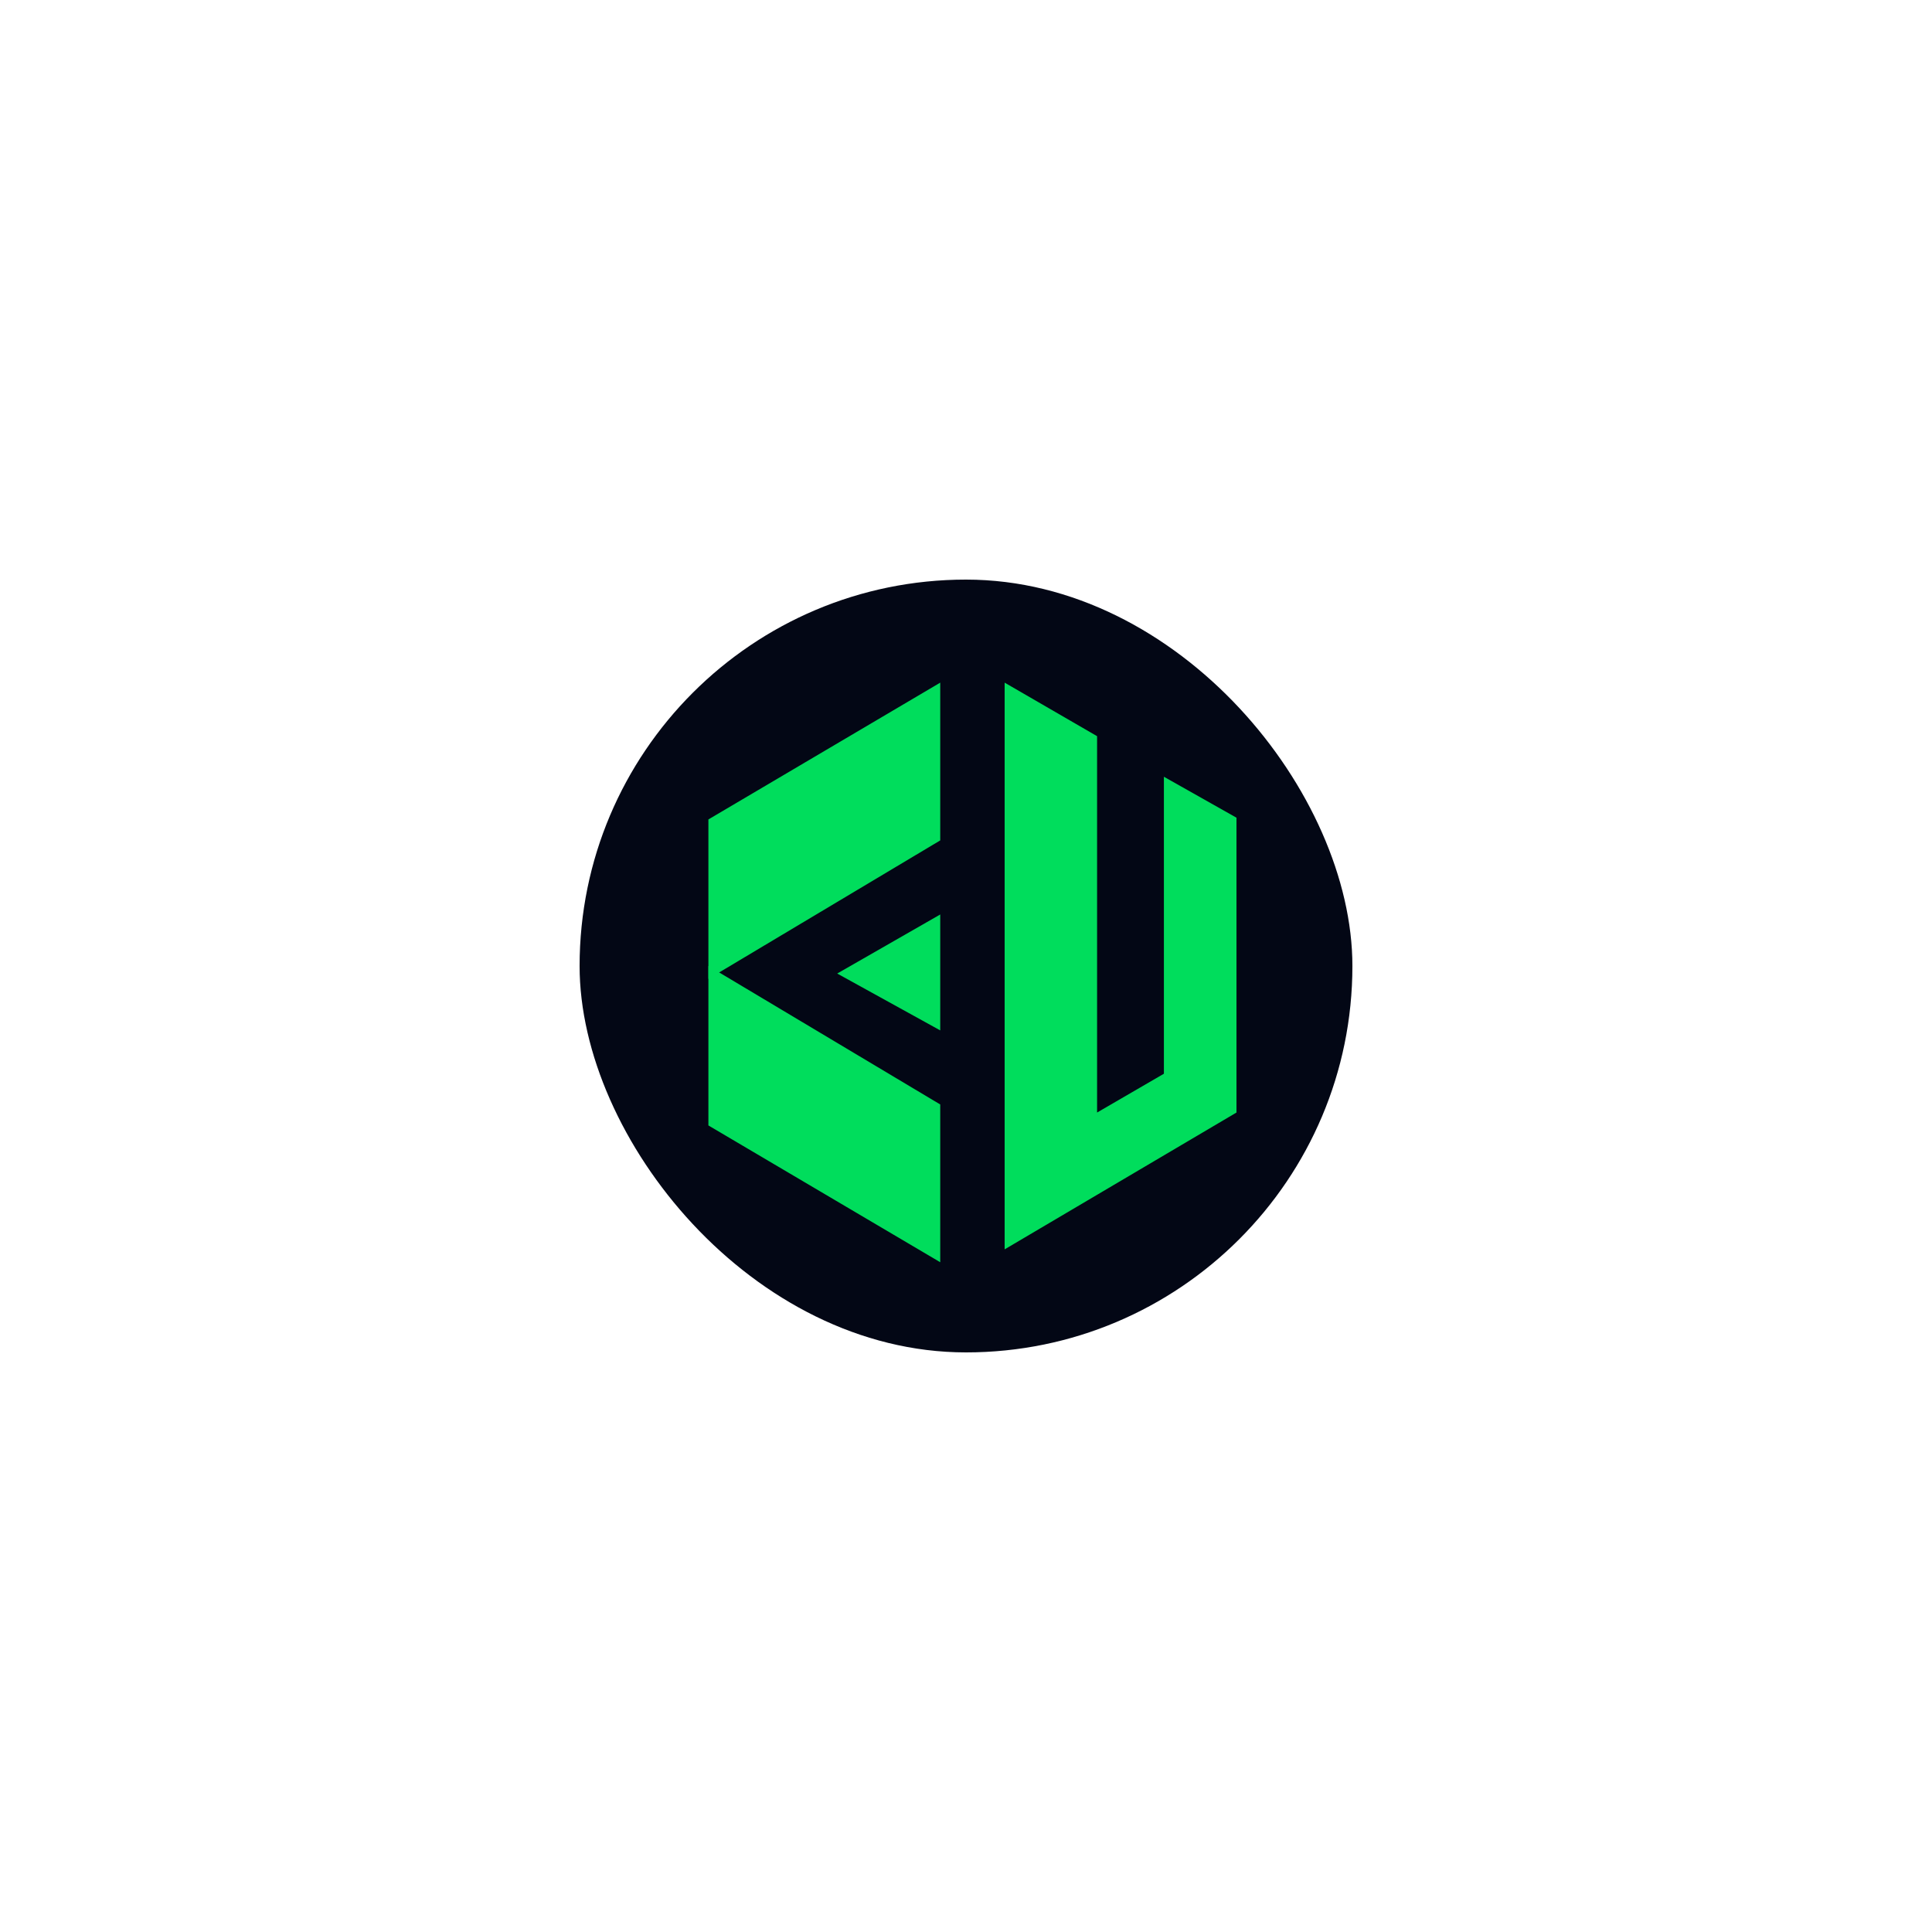 <svg width="150" height="150" viewBox="0 0 150 150" fill="none" xmlns="http://www.w3.org/2000/svg">
<g filter="url(#filter0_d_4021_699)">
<rect x="45" y="10" width="60" height="60" rx="30" fill="#030715"/>
<mask id="mask0_4021_699" style="mask-type:luminance" maskUnits="userSpaceOnUse" x="45" y="10" width="60" height="60">
<rect x="45" y="10" width="60" height="60" rx="30" fill="white"/>
</mask>
<g mask="url(#mask0_4021_699)">
<path fill-rule="evenodd" clip-rule="evenodd" d="M55 28.621L55 41L73 30.249V18L55 28.621Z" fill="#00DD5C"/>
<path fill-rule="evenodd" clip-rule="evenodd" d="M55 52.379L55 40L73 50.751V63L55 52.379Z" fill="#00DD5C"/>
<path fill-rule="evenodd" clip-rule="evenodd" d="M65 40.585L73 45V36L65 40.585Z" fill="#00DD5C"/>
<path fill-rule="evenodd" clip-rule="evenodd" d="M78 18L85.177 22.156V51.377L90.365 48.364V25.306L96 28.486V51.377L78 62V18Z" fill="#00DD5C"/>
</g>
</g>
<defs>
<filter id="filter0_d_4021_699" x="0" y="0" width="150" height="150" filterUnits="userSpaceOnUse" color-interpolation-filters="sRGB">
<feFlood flood-opacity="0" result="BackgroundImageFix"/>
<feColorMatrix in="SourceAlpha" type="matrix" values="0 0 0 0 0 0 0 0 0 0 0 0 0 0 0 0 0 0 127 0" result="hardAlpha"/>
<feOffset dy="35"/>
<feGaussianBlur stdDeviation="22.5"/>
<feColorMatrix type="matrix" values="0 0 0 0 0.027 0 0 0 0 0.055 0 0 0 0 0.153 0 0 0 0.05 0"/>
<feBlend mode="normal" in2="BackgroundImageFix" result="effect1_dropShadow_4021_699"/>
<feBlend mode="normal" in="SourceGraphic" in2="effect1_dropShadow_4021_699" result="shape"/>
</filter>
</defs>
</svg>
